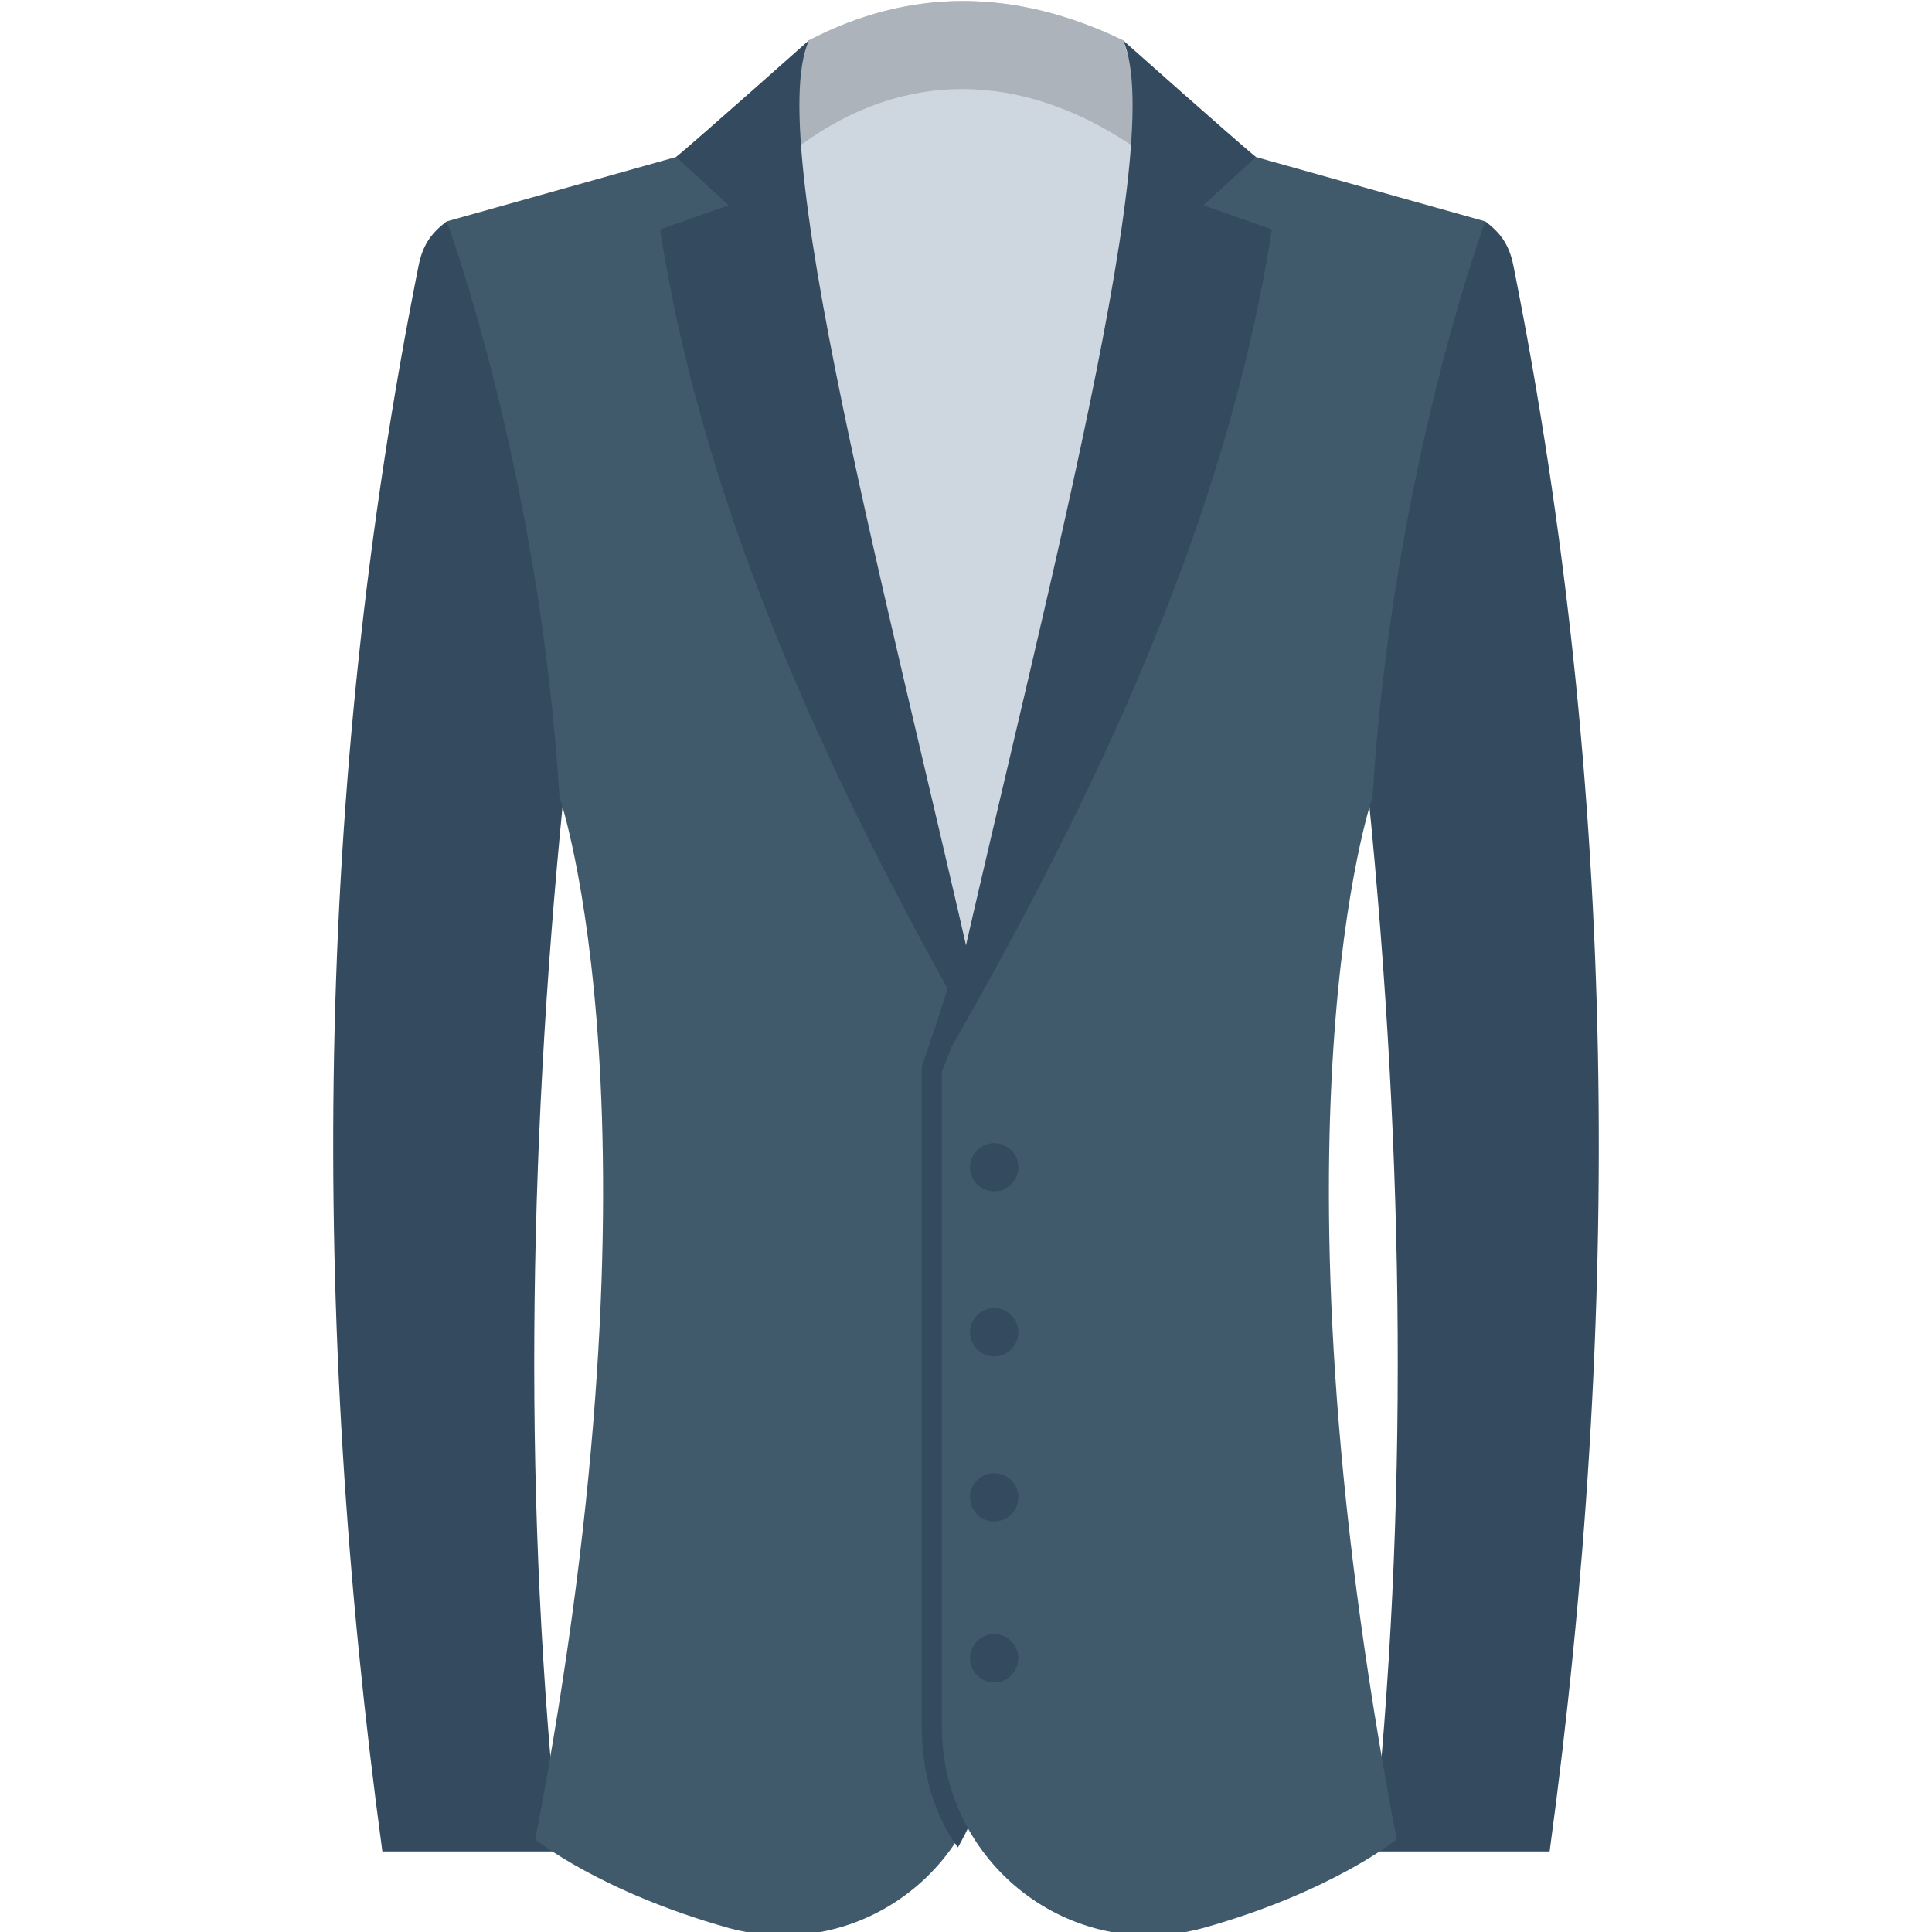 <?xml version="1.0" encoding="utf-8"?>
<!-- Generator: Adobe Illustrator 18.0.0, SVG Export Plug-In . SVG Version: 6.00 Build 0)  -->
<!DOCTYPE svg PUBLIC "-//W3C//DTD SVG 1.1//EN" "http://www.w3.org/Graphics/SVG/1.1/DTD/svg11.dtd">
<svg version="1.1" id="Layer_1" xmlns="http://www.w3.org/2000/svg" xmlns:xlink="http://www.w3.org/1999/xlink" x="0px" y="0px"
	 viewBox="0 0 48 48" enable-background="new 0 0 48 48" xml:space="preserve">
<g>
	<g>
		<g>
			<path fill="#CED6E0" d="M20.1,1c2.5-1.3,5.1-1.3,7.8,0l1.2,3.7l-0.9,5.1c-2.4,25-5.7,20.7-9.6,0.3C18.5,6.7,18.7,3.5,20.1,1z"/>
		</g>
		<g>
			<path fill="#ADB3BA" d="M29.1,4.7l-0.3,1.5l-0.7-2.6c-2.7-1.8-5.6-1.9-8.2,0L19,4.9l-0.2,5.2l-0.1,0L19,2.7L20.1,1
				c2.5-1.3,5.1-1.3,7.8,0L29.1,4.7z"/>
		</g>
		<g>
			<g>
				<g>
					<path fill="#344A5E" d="M11.1,5.5L11.1,5.5c-0.4,0.3-0.6,0.6-0.7,1.1c-2.6,13-2.7,26.1-0.9,39.4h4.4
						c-0.9-8.4-0.8-17.2,0.1-26.2l1.9-8.4L11.1,5.5z"/>
				</g>
				<g>
					<path fill="#415A6B" d="M16.8,3.9l-5.7,1.6c0,0,2.3,6.2,2.8,14.3c0,0,2.8,8.1-0.6,25.9c0,0,1.6,1.3,4.8,2.2
						c3.3,0.9,6.5-1.6,6.5-5V26.6C23.7,25.1,19,2,16.8,3.9z"/>
				</g>
				<g>
					<path fill="#344A5E" d="M20.1,1c0,0-2.7,2.4-3.3,2.9l1.3,1.2l-1.7,0.6c1.1,7.1,4.3,14,8.3,20.9C22.5,16.5,18.9,3.6,20.1,1z"/>
				</g>
			</g>
			<g>
				<path fill="#344A5E" d="M24.7,42.8V26.6c-0.2-0.3-0.5-1.4-0.9-2.9c-0.4,1.4-0.9,2.8-0.9,2.8v16.4c0,1.1,0.3,2.2,0.9,3
					C24.3,45,24.7,44,24.7,42.8z"/>
			</g>
			<g>
				<g>
					<path fill="#344A5E" d="M36.9,5.5L36.9,5.5c0.4,0.3,0.6,0.6,0.7,1.1c2.6,13,2.7,26.1,0.9,39.4h-4.4c0.9-8.4,0.8-17.2-0.1-26.2
						l-1.9-8.4L36.9,5.5z"/>
				</g>
				<g>
					<path fill="#415A6B" d="M31.2,3.9l5.7,1.6c0,0-2.3,6.2-2.8,14.3c0,0-2.8,8.1,0.6,25.9c0,0-1.6,1.3-4.8,2.2
						c-3.3,0.9-6.5-1.6-6.5-5V26.6C24.3,25.1,29,2,31.2,3.9z"/>
				</g>
				<g>
					<path fill="#344A5E" d="M27.9,1c0,0,2.7,2.4,3.3,2.9l-1.3,1.2l1.7,0.6c-1.1,7.1-4.3,14-8.3,20.9C25.5,16.5,29.1,3.6,27.9,1z"/>
				</g>
			</g>
			<g>
				<g>
					<circle fill="#344A5E" cx="24.7" cy="29" r="0.6"/>
				</g>
				<g>
					<circle fill="#344A5E" cx="24.7" cy="33.1" r="0.6"/>
				</g>
				<g>
					<circle fill="#344A5E" cx="24.7" cy="37.2" r="0.6"/>
				</g>
				<g>
					<circle fill="#344A5E" cx="24.7" cy="41.2" r="0.6"/>
				</g>
			</g>
		</g>
	</g>
</g>
</svg>
